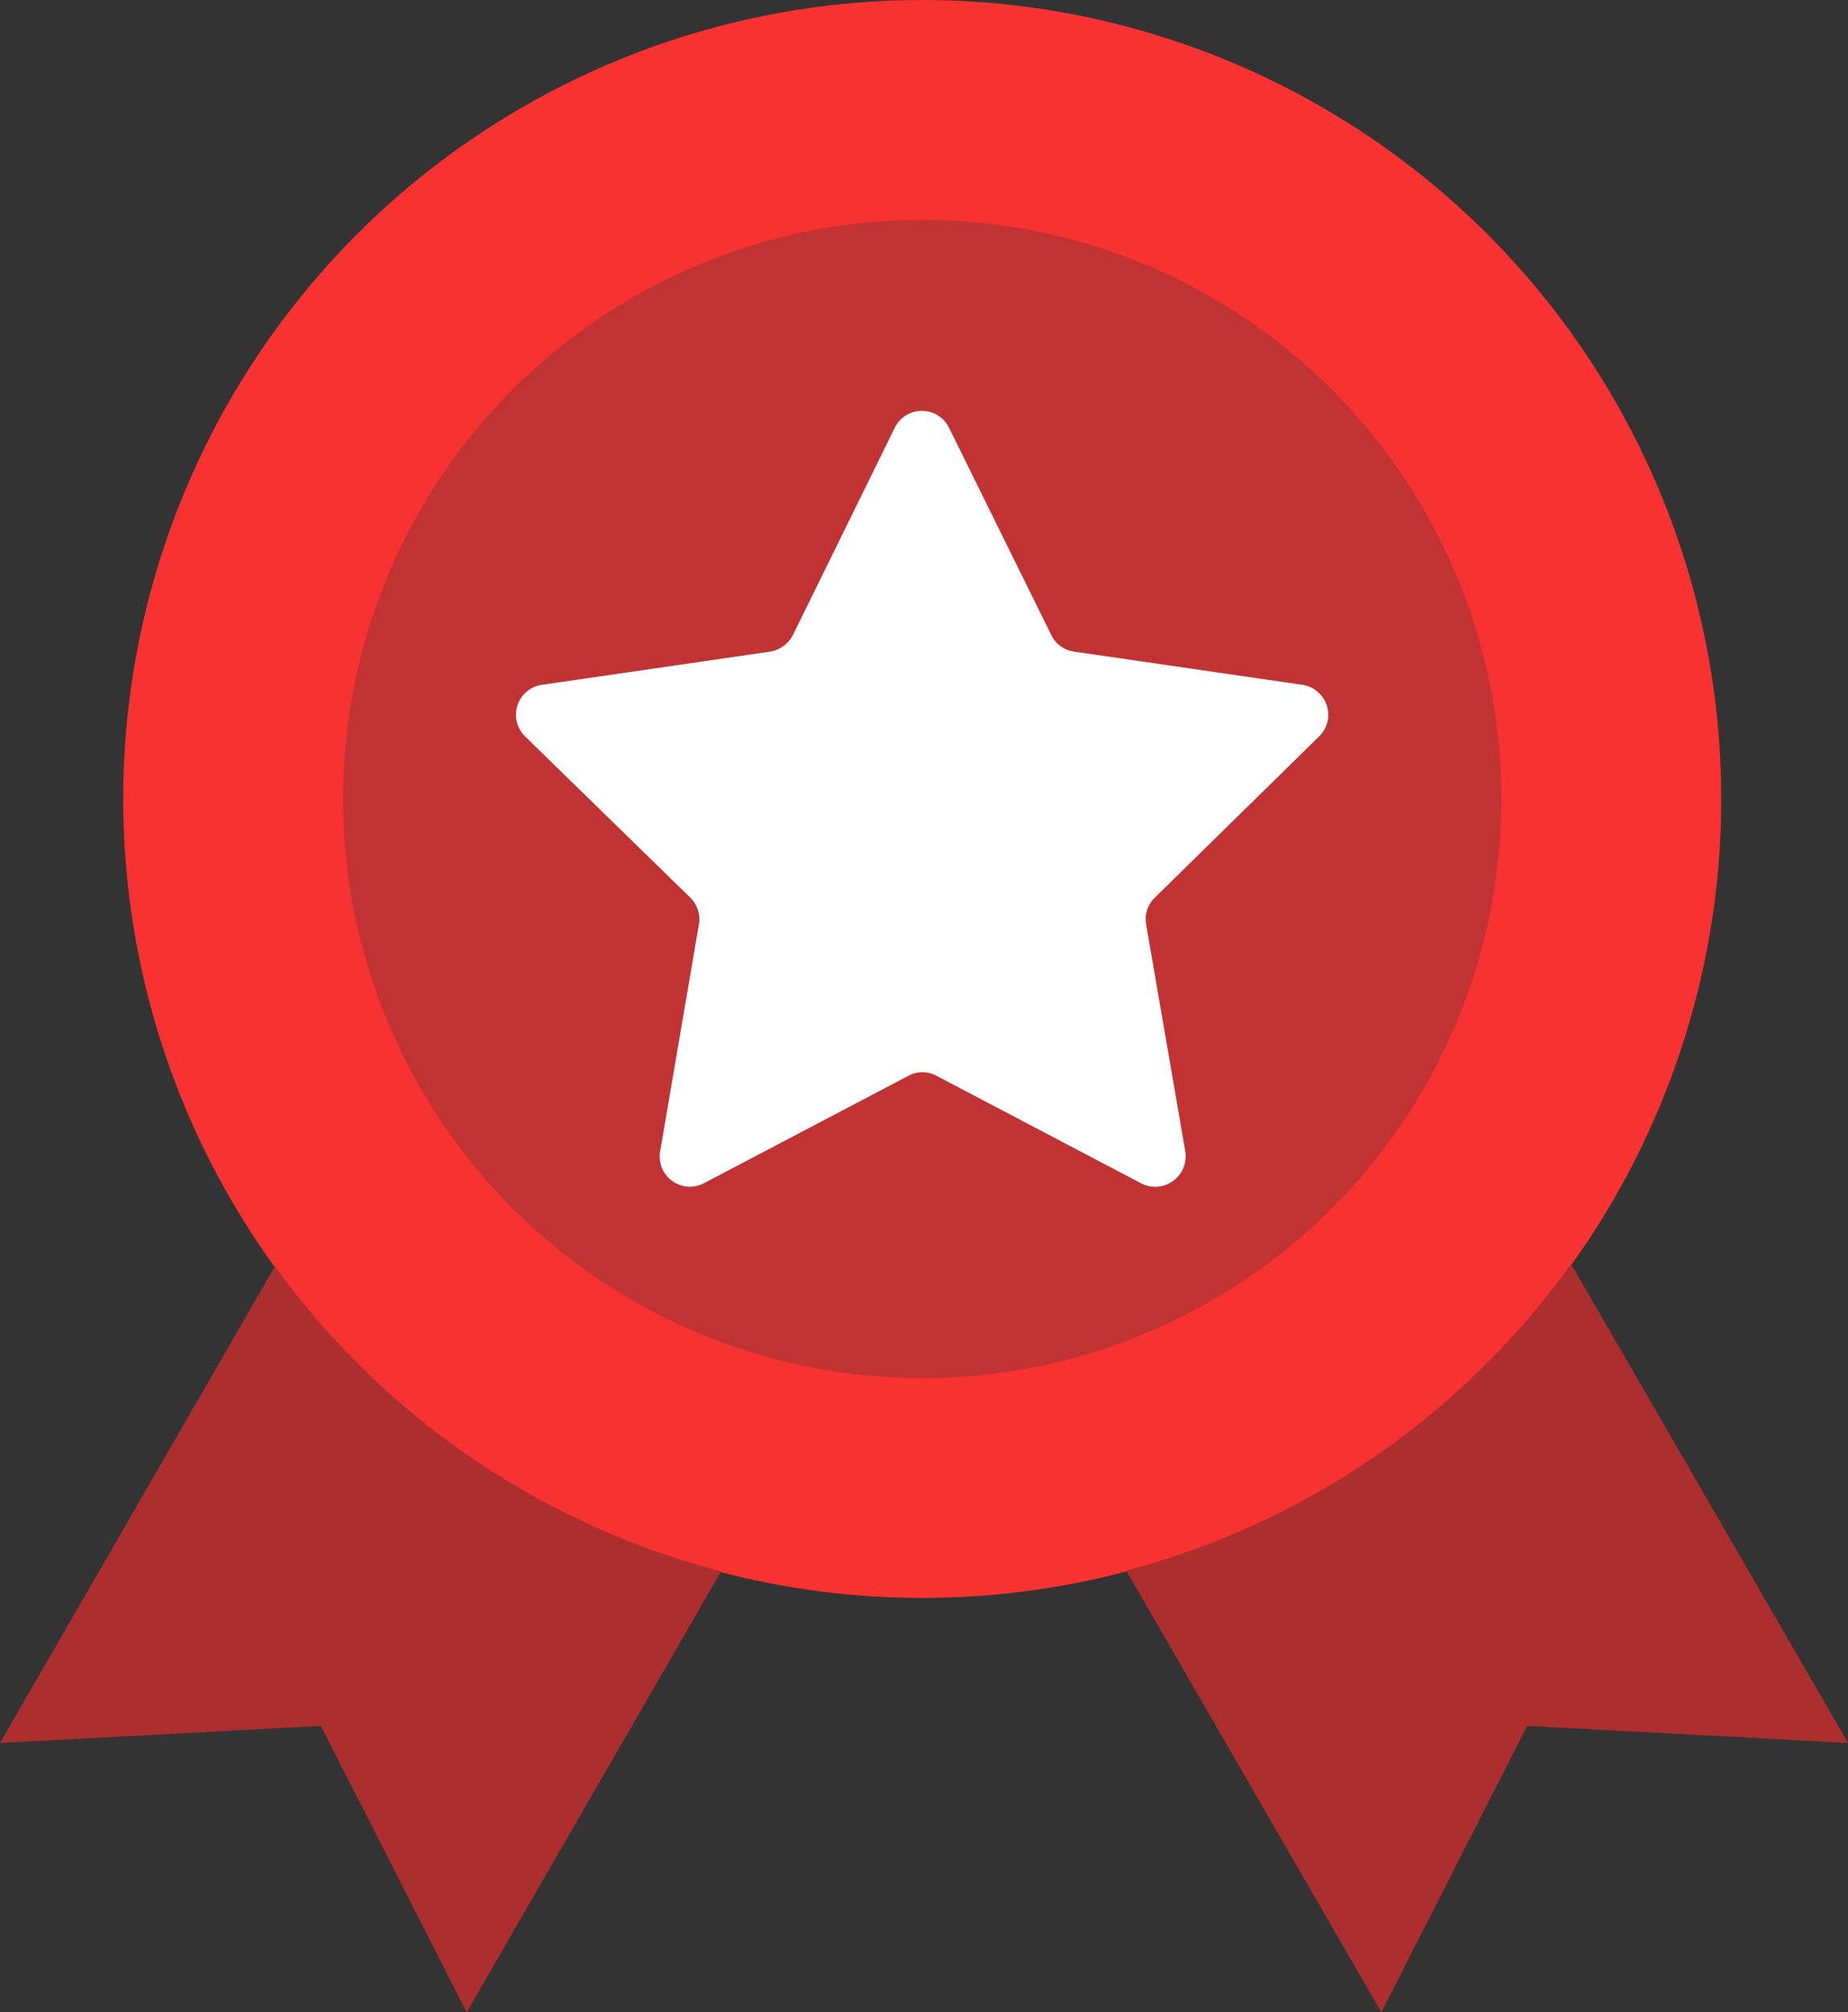 <svg xmlns="http://www.w3.org/2000/svg" viewBox="0 0 60.608 66">
  <rect x="0" y="0" width="60.608" height="66" fill="#333333" stroke="none"/>
  <defs>
    <style>
      .cls-1 {
        fill: #f83131;
      }

      .cls-2 {
        fill: #ad2e2e;
      }

      .cls-3 {
        fill: #c13333;
      }

      .cls-4 {
        fill: #fff;
      }
    </style>
  </defs>
  <g id="medal" transform="translate(-20.75)">
    <circle id="Ellipse_80" data-name="Ellipse 80" class="cls-1" cx="26.205" cy="26.205" r="26.205" transform="translate(24.791 0)"/>
    <g id="Groupe_2403" data-name="Groupe 2403" transform="translate(20.75 41.458)">
      <path id="Tracé_3994" data-name="Tracé 3994" class="cls-2" d="M29.767,319.7,20.75,335.33l10.524-.559,4.781,9.393L44.4,329.7A26.179,26.179,0,0,1,29.767,319.7Z" transform="translate(-20.75 -319.622)"/>
      <path id="Tracé_3995" data-name="Tracé 3995" class="cls-2" d="M319.64,319.1a26.187,26.187,0,0,1-14.59,10.056l8.367,14.486,4.781-9.393,10.524.559Z" transform="translate(-268.113 -319.1)"/>
    </g>
    <circle id="Ellipse_81" data-name="Ellipse 81" class="cls-3" cx="18.994" cy="18.994" r="18.994" transform="translate(32.001 7.211)"/>
    <path id="Tracé_3996" data-name="Tracé 3996" class="cls-4" d="M177.39,114.4a.992.992,0,0,0-.546-1.689l-7.5-1.091a.977.977,0,0,1-.741-.546l-3.352-6.795a.991.991,0,0,0-1.78,0l-3.339,6.795a1.032,1.032,0,0,1-.741.546l-7.5,1.091a.992.992,0,0,0-.546,1.689l5.418,5.288a1,1,0,0,1,.286.87l-1.273,7.457a.99.99,0,0,0,1.442,1.039l6.7-3.521a.968.968,0,0,1,.922,0l6.7,3.521A1,1,0,0,0,173,128.017l-1.286-7.457a.977.977,0,0,1,.286-.87Z" transform="translate(-113.376 -90.249)"/>
  </g>
</svg>
